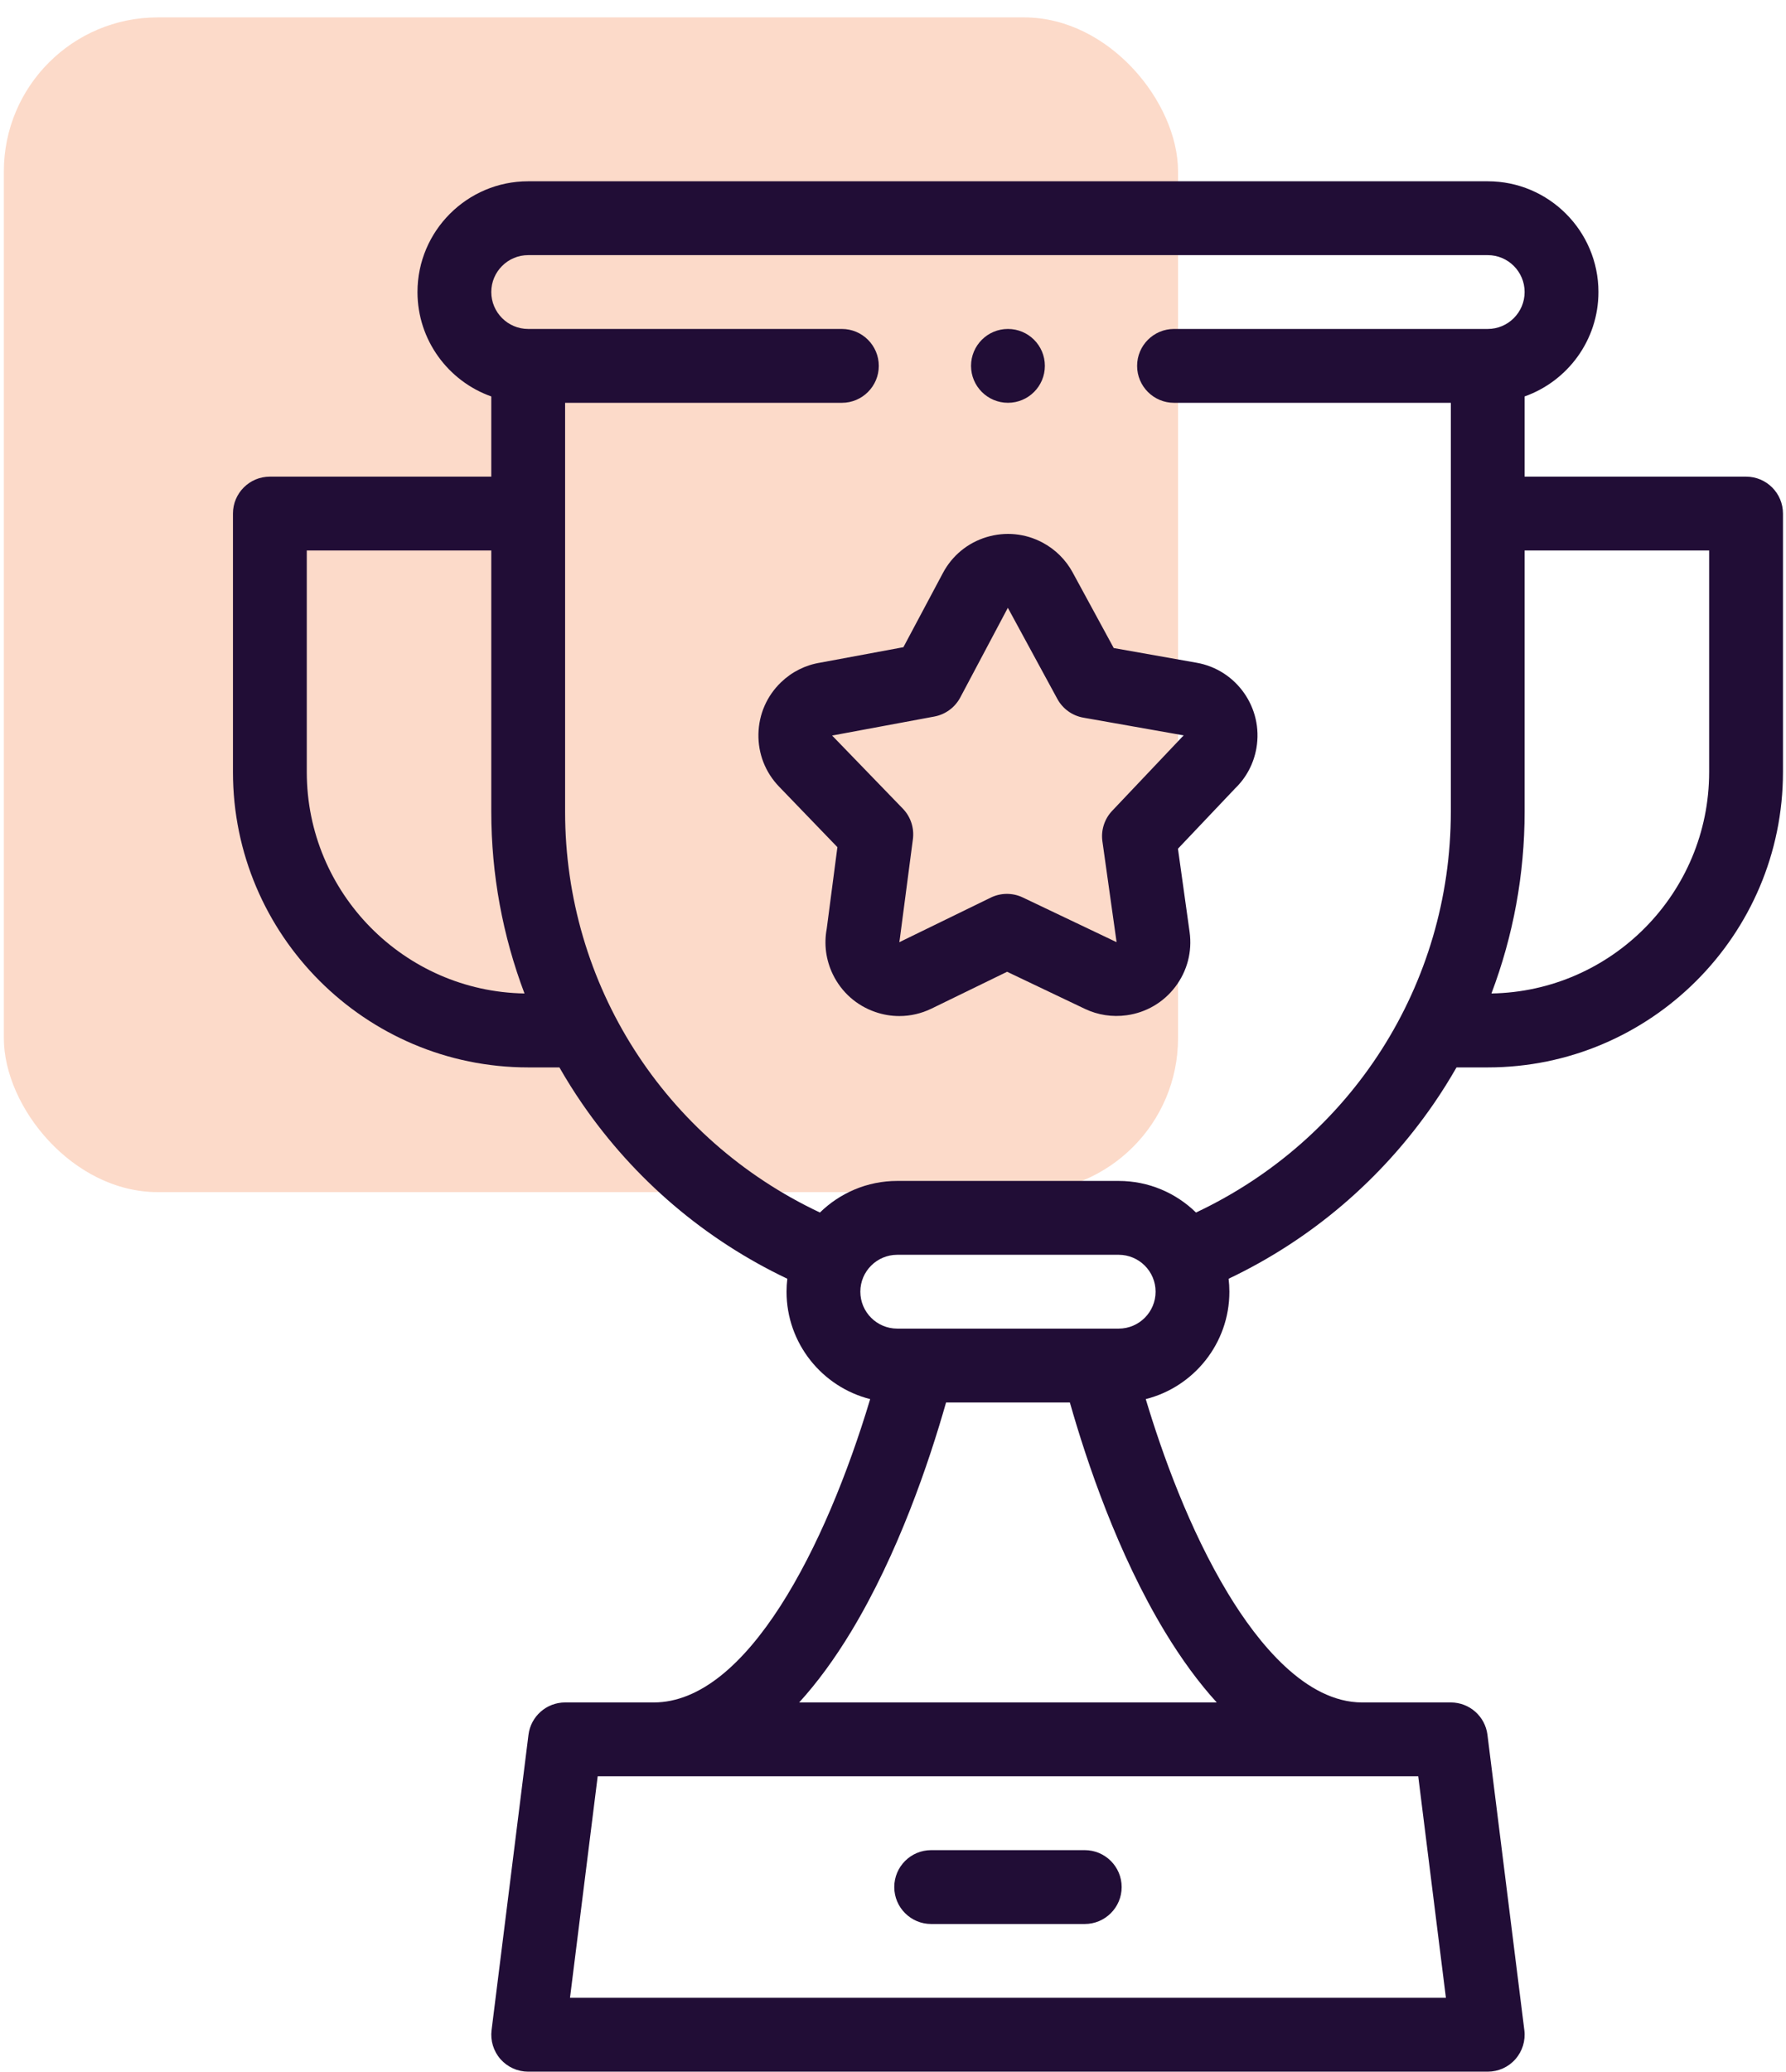 <svg width="69" height="80" viewBox="0 0 69 80" fill="none" xmlns="http://www.w3.org/2000/svg">
<rect x="0.149" y="0.672" width="45.363" height="45.363" rx="5.945" fill="#FCDAC9"/>
<path d="M41.908 71.445H35.975C35.187 71.445 34.549 72.084 34.549 72.871C34.549 73.658 35.187 74.297 35.975 74.297H41.908C42.695 74.297 43.334 73.658 43.334 72.871C43.334 72.084 42.695 71.445 41.908 71.445Z" fill="#210D36"/>
<path d="M67.457 18.406H58.902V15.309C60.562 14.721 61.754 13.136 61.754 11.277C61.754 8.919 59.835 7 57.477 7H20.406C18.048 7 16.129 8.919 16.129 11.277C16.129 13.136 17.321 14.721 18.98 15.309V18.406H10.426C9.638 18.406 9 19.045 9 19.832V29.813C9 36.102 14.117 41.219 20.406 41.219H21.612C21.886 41.697 22.179 42.166 22.494 42.623C24.512 45.553 27.236 47.869 30.417 49.38C30.398 49.544 30.387 49.711 30.387 49.881C30.387 51.878 31.764 53.56 33.618 54.028C31.905 59.736 28.86 65.742 25.254 65.742H21.832C21.113 65.742 20.506 66.278 20.417 66.991L18.991 78.397C18.941 78.803 19.067 79.211 19.337 79.518C19.608 79.824 19.997 80 20.406 80H57.477C57.886 80 58.275 79.825 58.545 79.518C58.816 79.211 58.942 78.803 58.891 78.397L57.466 66.991C57.377 66.278 56.77 65.742 56.051 65.742H52.629C50.446 65.742 48.602 63.45 47.439 61.527C45.945 59.056 44.901 56.146 44.265 54.028C46.12 53.56 47.496 51.878 47.496 49.88C47.496 49.711 47.485 49.544 47.466 49.38C50.648 47.868 53.372 45.552 55.39 42.622C55.705 42.165 55.997 41.696 56.271 41.219H57.477C63.766 41.219 68.883 36.102 68.883 29.813V19.832C68.883 19.045 68.245 18.406 67.457 18.406ZM11.852 29.813V21.258H18.98V31.345C18.98 33.766 19.42 36.135 20.263 38.364C15.612 38.287 11.852 34.482 11.852 29.813ZM55.861 77.148H22.021L23.091 68.594H54.792L55.861 77.148ZM47.008 65.742H30.875C31.567 64.983 32.236 64.073 32.877 63.014C34.7 60.004 35.896 56.458 36.55 54.158H41.333C41.987 56.46 43.181 59.997 44.999 63.003C45.643 64.067 46.313 64.98 47.008 65.742ZM43.219 51.306H34.664C33.878 51.306 33.238 50.667 33.238 49.88C33.238 49.094 33.878 48.455 34.664 48.455H43.219C44.005 48.455 44.645 49.094 44.645 49.88C44.645 50.667 44.005 51.306 43.219 51.306ZM46.206 46.823C45.434 46.069 44.38 45.603 43.219 45.603H34.664C33.503 45.603 32.449 46.069 31.677 46.823C25.666 43.992 21.832 38.019 21.832 31.345V15.555H32.525C33.312 15.555 33.951 14.916 33.951 14.129C33.951 13.342 33.312 12.703 32.525 12.703H20.406C19.62 12.703 18.98 12.063 18.98 11.277C18.98 10.491 19.62 9.852 20.406 9.852H57.477C58.263 9.852 58.902 10.491 58.902 11.277C58.902 12.064 58.263 12.703 57.477 12.703H45.357C44.569 12.703 43.931 13.342 43.931 14.129C43.931 14.916 44.569 15.555 45.357 15.555H56.051V31.345C56.051 38.019 52.216 43.992 46.206 46.823ZM66.031 29.813C66.031 34.482 62.271 38.287 57.62 38.364C58.463 36.135 58.902 33.766 58.902 31.345V21.258H66.031V29.813Z" fill="#210D36"/>
<path d="M46.226 25.592L43.028 25.025L41.44 22.104C41.44 22.104 41.44 22.104 41.44 22.103C41.173 21.614 40.772 21.216 40.279 20.953C39.608 20.596 38.839 20.521 38.111 20.742C37.384 20.963 36.787 21.454 36.429 22.126L34.902 24.992L31.695 25.588C31.12 25.68 30.595 25.942 30.174 26.347C29.626 26.874 29.316 27.584 29.301 28.344C29.286 29.105 29.568 29.826 30.097 30.375L32.352 32.714L31.939 35.869C31.828 36.471 31.91 37.079 32.179 37.632C32.513 38.316 33.093 38.83 33.813 39.078C34.117 39.184 34.432 39.236 34.745 39.236C35.171 39.236 35.596 39.139 35.99 38.947L38.908 37.526L41.911 38.957C42.413 39.197 42.972 39.282 43.528 39.205C44.282 39.101 44.95 38.709 45.409 38.103C45.868 37.496 46.064 36.747 45.959 35.992L45.509 32.774L47.715 30.448C48.151 30.027 48.436 29.489 48.54 28.889C48.81 27.341 47.771 25.861 46.226 25.592ZM45.67 28.459L42.968 31.31C42.669 31.625 42.53 32.059 42.59 32.488L43.138 36.383L39.514 34.657C39.123 34.47 38.667 34.472 38.277 34.662L34.743 36.385C34.75 36.351 34.756 36.317 34.76 36.283L35.269 32.404C35.325 31.974 35.183 31.542 34.882 31.229L32.147 28.403C32.163 28.401 32.179 28.398 32.196 28.395L36.097 27.67C36.524 27.59 36.891 27.321 37.096 26.939L38.937 23.471L40.85 26.991C41.058 27.372 41.427 27.638 41.855 27.713L45.732 28.398C45.711 28.418 45.69 28.438 45.67 28.459Z" fill="#210D36"/>
<path d="M38.941 15.554C39.729 15.554 40.367 14.916 40.367 14.128C40.367 13.341 39.729 12.703 38.941 12.703H38.94C38.153 12.703 37.515 13.341 37.515 14.128C37.515 14.916 38.154 15.554 38.941 15.554Z" fill="#210D36"/>
</svg>
